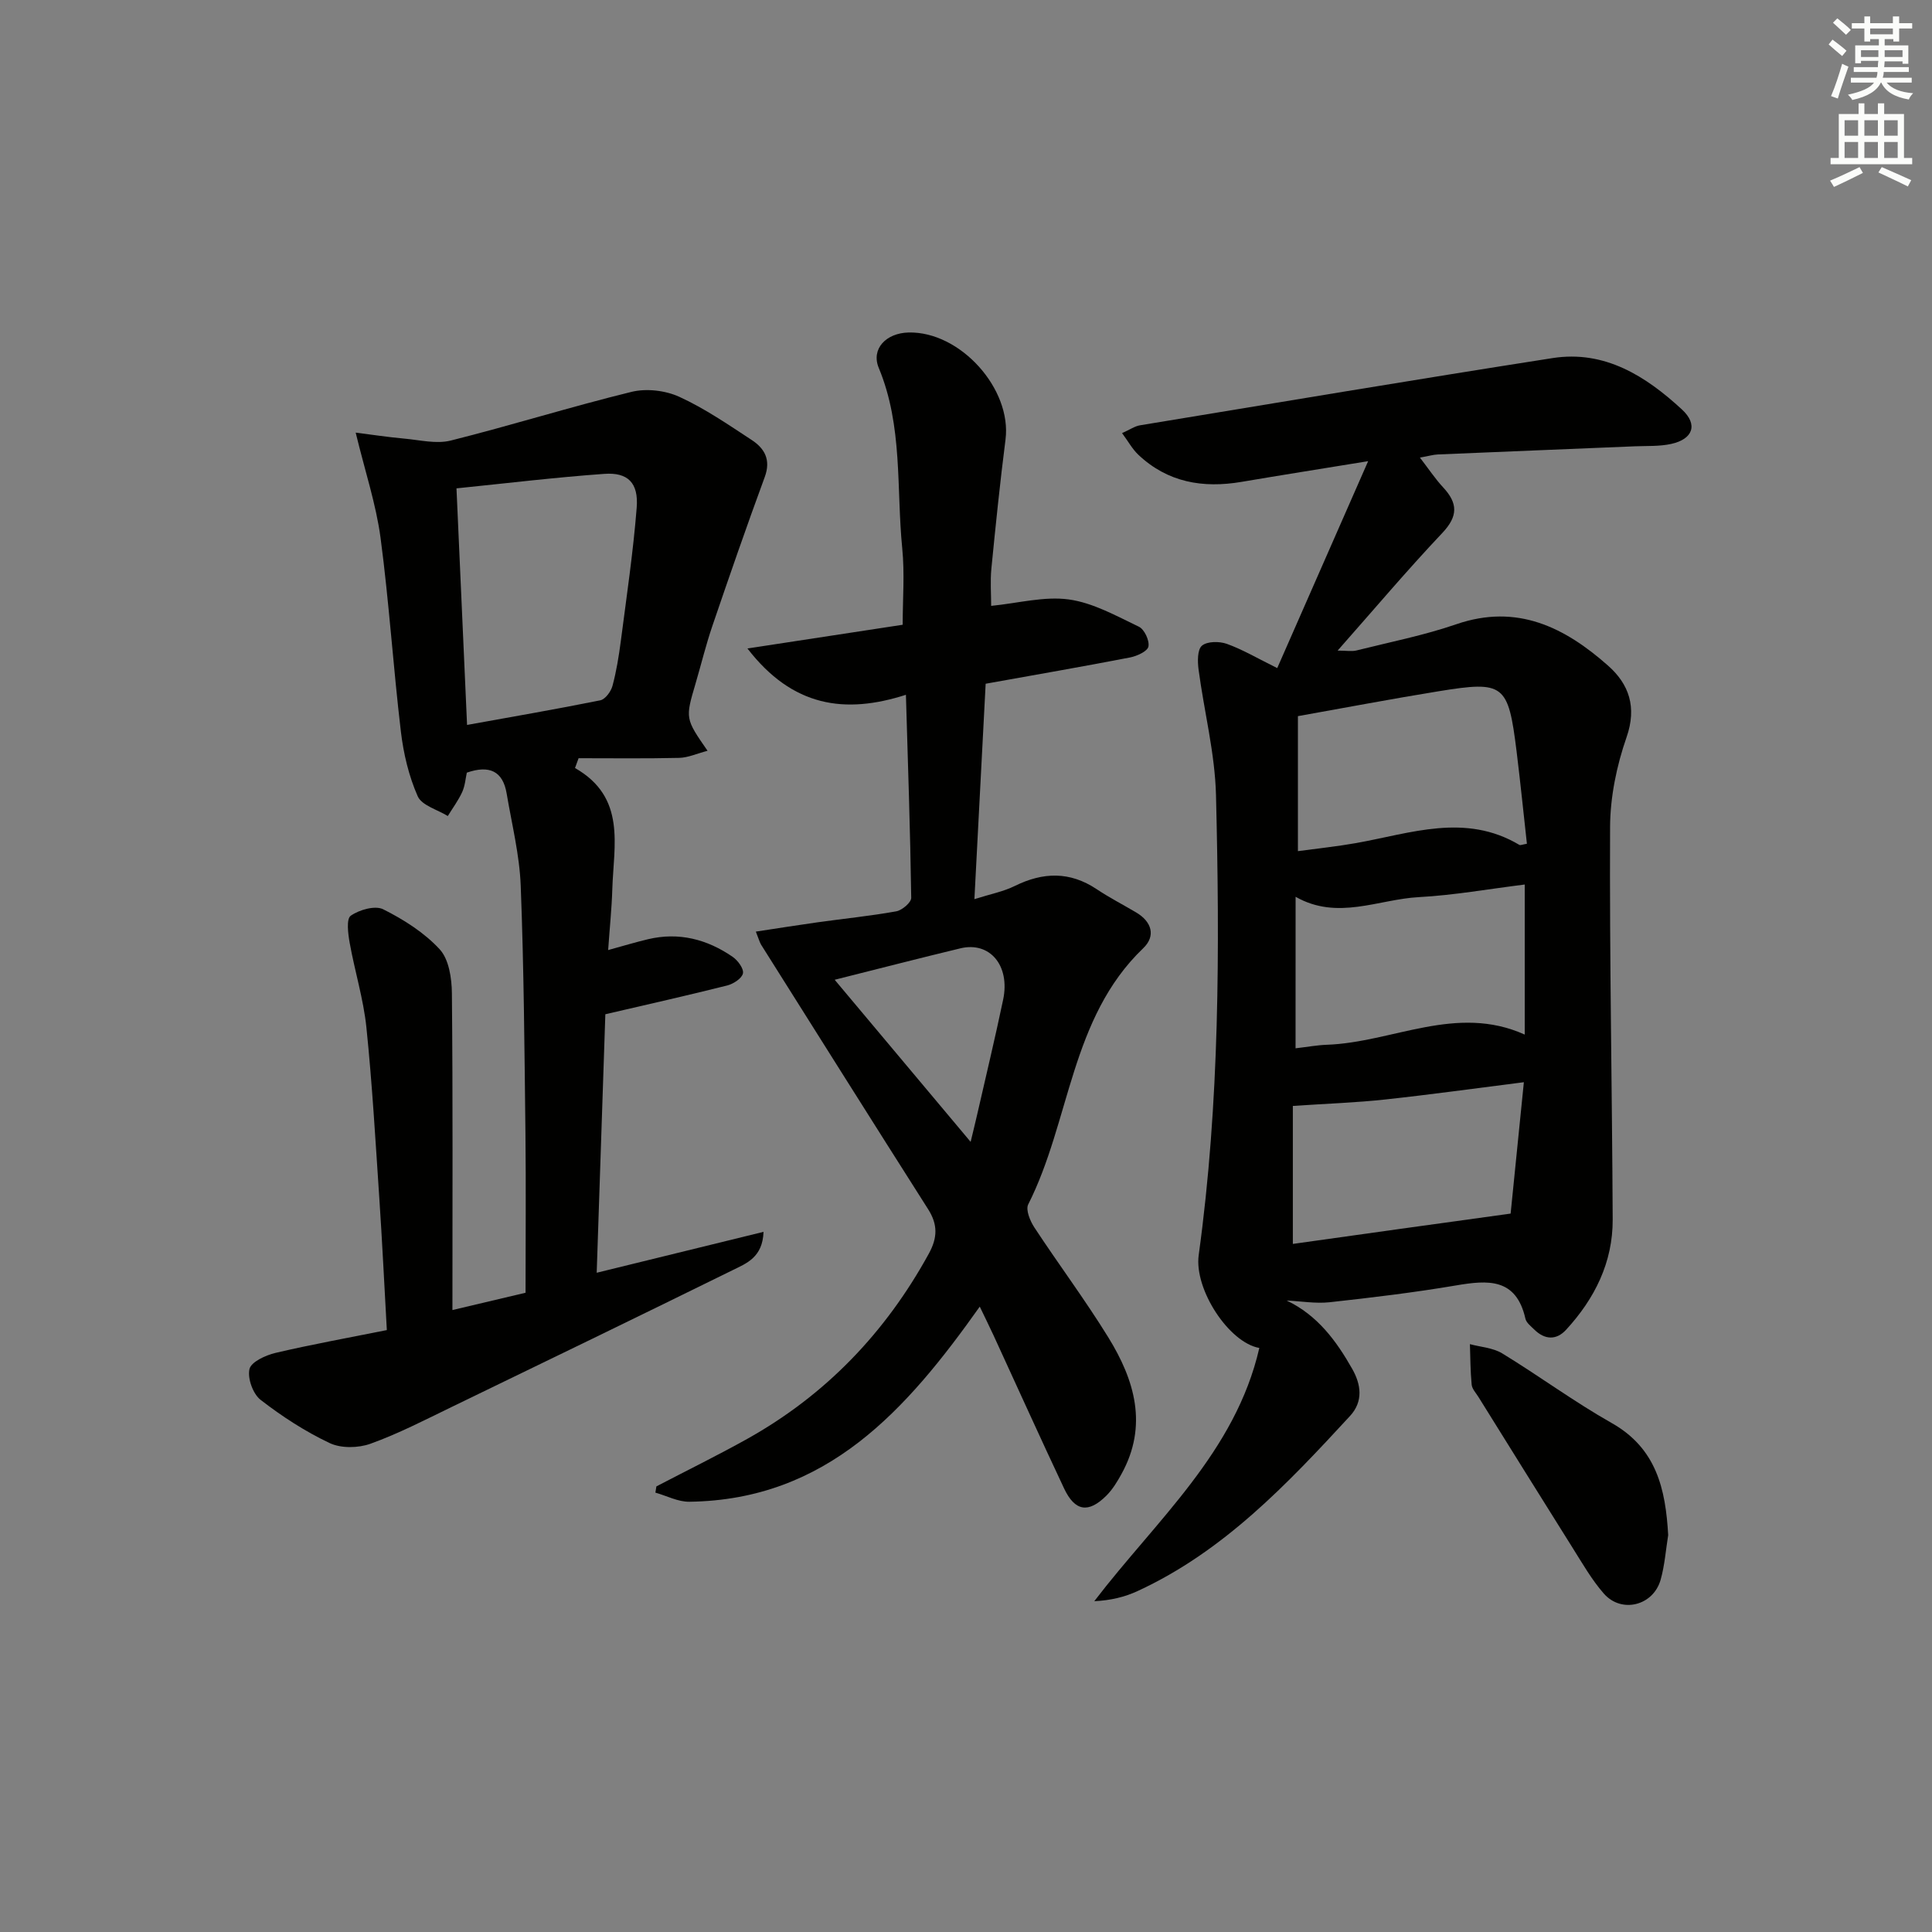 <svg enable-background="new 0 0 400 400" viewBox="0 0 400 400" xmlns="http://www.w3.org/2000/svg"><rect x="0" y="0" width="400" height="400" fill="#808080" stroke="none"/><g fill="#010100"><path d="m266.39 269.26c6.39 3.05 10.28 8.35 13.57 14.15 1.83 3.22 2.34 6.72-.45 9.75-13 14.1-26.16 28.03-43.98 36.25-2.68 1.24-5.6 1.94-8.97 2.1 12.84-16.79 29.23-30.87 34.17-52.43-6.26-1.08-13.53-12.1-12.55-19.24 4.35-31.61 4.36-63.39 3.58-95.17-.21-8.71-2.46-17.36-3.61-26.05-.22-1.66-.26-4.13.7-4.94 1.09-.92 3.59-.93 5.14-.38 3.25 1.16 6.27 2.96 10.45 5.02 6.12-13.94 12.16-27.68 18.82-42.84-9.95 1.62-18.11 2.91-26.24 4.29-7.98 1.35-15.28.11-21.34-5.62-1.24-1.17-2.09-2.76-3.37-4.48 1.65-.73 2.62-1.43 3.69-1.61 28.47-4.69 56.93-9.47 85.43-13.92 10.8-1.69 19.32 3.73 26.81 10.65 3.37 3.12 2.27 6.13-2.24 7.12-2.41.53-4.97.39-7.46.49-13.62.57-27.24 1.11-40.86 1.69-.95.04-1.89.33-3.7.65 1.85 2.4 3.19 4.43 4.83 6.19 3.04 3.28 3.08 5.95-.19 9.41-7.29 7.71-14.15 15.84-21.68 24.36 1.83 0 2.92.21 3.9-.03 6.92-1.73 13.96-3.12 20.68-5.43 12.59-4.33 22.48.66 31.43 8.59 4.3 3.81 5.99 8.55 3.81 14.81-2.05 5.88-3.38 12.34-3.41 18.55-.13 27.1.42 54.19.54 81.29.04 8.88-3.73 16.41-9.66 22.85-2.01 2.18-4.4 2.07-6.55-.04-.7-.69-1.67-1.42-1.86-2.28-1.92-8.46-7.76-8-14.4-6.87-8.68 1.47-17.43 2.52-26.18 3.48-2.9.3-5.9-.22-8.85-.36zm1.84-52.22c2.5-.29 4.46-.66 6.44-.73 13.67-.48 26.86-8.5 41.01-2.11 0-10.63 0-20.72 0-31.07-7.5.93-14.69 2.22-21.92 2.61-8.41.45-16.82 4.88-25.52-.07-.01 10.54-.01 20.62-.01 31.37zm47.9-42.35c-.71-6.36-1.35-12.76-2.14-19.15-1.73-13.93-2.57-14.63-16.15-12.42-9.58 1.55-19.12 3.37-29.12 5.15v27.95c4.2-.57 8.15-.98 12.04-1.67 11.3-2.01 22.6-6.29 33.8.37.23.14.65-.08 1.57-.23zm-48.46 54.28v28.57c7.38-1.04 14.74-2.08 22.12-3.1 7.48-1.04 14.96-2.07 22.97-3.18.84-8.36 1.76-17.49 2.74-27.2-10.05 1.27-19.37 2.57-28.73 3.58-5.97.65-11.99.85-19.1 1.33z"/><path d="m119.05 159.01c10.66 6.09 8 15.97 7.72 25.12-.12 3.97-.54 7.94-.86 12.57 3.09-.85 5.67-1.63 8.28-2.25 6.38-1.51 12.21.02 17.48 3.64 1.08.74 2.35 2.45 2.15 3.44-.21 1.03-1.97 2.17-3.25 2.5-8.19 2.06-16.43 3.91-25.24 5.96-.58 17.25-1.17 34.96-1.79 53.52 11.55-2.83 22.79-5.59 34.54-8.47-.18 5.3-3.56 6.53-6.35 7.91-19.37 9.53-38.8 18.95-58.24 28.36-5.53 2.68-11.03 5.53-16.79 7.6-2.52.91-6.1.98-8.45-.14-5.06-2.39-9.86-5.51-14.29-8.94-1.59-1.23-2.75-4.47-2.31-6.38.35-1.49 3.35-2.87 5.4-3.35 7.41-1.74 14.91-3.09 23.04-4.72-.52-9.22-.95-18.3-1.56-27.36-.79-11.77-1.46-23.56-2.67-35.3-.61-5.89-2.41-11.64-3.46-17.5-.34-1.89-.73-4.97.22-5.63 1.77-1.24 5.04-2.17 6.72-1.33 4.25 2.13 8.51 4.83 11.69 8.28 1.92 2.08 2.5 6 2.53 9.11.21 21.63.11 43.26.11 65.58 5.08-1.2 9.86-2.33 15.14-3.58 0-10.96.1-21.89-.02-32.83-.2-17.14-.32-34.29-.98-51.42-.24-6.39-1.84-12.74-2.91-19.1-.78-4.66-3.58-5.95-8.25-4.33-.27 1.22-.37 2.73-.96 4.02-.8 1.74-1.97 3.32-2.98 4.96-2.15-1.33-5.39-2.19-6.23-4.1-1.84-4.17-2.94-8.82-3.48-13.37-1.59-13.35-2.44-26.8-4.21-40.12-.93-6.96-3.2-13.73-5.15-21.79 3.26.41 6.65.93 10.07 1.24 3.21.29 6.63 1.15 9.62.4 12.53-3.14 24.88-7.01 37.42-10.08 3.07-.75 6.99-.3 9.88 1.02 5.26 2.4 10.11 5.74 14.98 8.93 2.67 1.74 4.04 4.09 2.73 7.66-3.76 10.22-7.33 20.52-10.84 30.82-1.34 3.92-2.32 7.97-3.49 11.95-2.14 7.26-2.15 7.25 2.48 13.93-2.21.58-4.04 1.43-5.89 1.47-6.93.16-13.87.07-20.81.07-.26.69-.5 1.36-.74 2.03zm-22.35-8.92c9.44-1.71 18.54-3.27 27.59-5.1 1.02-.21 2.19-1.8 2.51-2.96.82-3.03 1.32-6.16 1.73-9.28 1.19-9.2 2.56-18.39 3.29-27.63.41-5.16-1.82-7.37-6.73-7.01-10.19.73-20.35 1.96-30.58 3 .74 16.59 1.45 32.48 2.19 48.98z"/><path d="m156.49 192.88c4.53-.69 8.67-1.35 12.81-1.93 5.42-.76 10.88-1.3 16.26-2.27 1.21-.22 3.12-1.84 3.1-2.8-.2-13.77-.67-27.54-1.1-42.03-12.63 4.06-23.48 2.51-32.81-9.59 11.26-1.72 21.42-3.27 32.14-4.91 0-5.26.43-10.58-.09-15.81-1.24-12.49.16-25.29-4.86-37.36-1.64-3.95 1.51-7.23 6.17-7.34 10.7-.26 21.41 11.68 20.07 22.17-1.14 8.9-2.05 17.82-2.93 26.75-.25 2.59-.04 5.23-.04 7.68 5.62-.56 11-2.03 16.08-1.33 5.01.69 9.81 3.4 14.5 5.64 1.14.54 2.23 2.87 1.98 4.11-.19.98-2.37 1.98-3.81 2.26-9.76 1.89-19.55 3.58-29.89 5.44-.76 14.49-1.52 29.05-2.33 44.6 3.3-1.05 6-1.56 8.38-2.74 5.84-2.88 11.38-3.03 16.93.67 2.62 1.75 5.44 3.2 8.16 4.81 3.26 1.92 4.13 4.88 1.48 7.42-15.12 14.49-15.06 35.74-23.81 53.04-.56 1.12.39 3.43 1.28 4.78 5.02 7.64 10.52 14.99 15.31 22.76 5.45 8.84 8.25 18.24 2.73 28.26-.87 1.58-1.84 3.2-3.11 4.47-3.73 3.73-6.53 3.3-8.78-1.46-4.96-10.52-9.74-21.12-14.6-31.68-.89-1.92-1.83-3.82-2.86-5.97-15.13 21.34-31.58 40.02-60.14 40.4-2.33.03-4.68-1.23-7.02-1.89.07-.43.14-.86.21-1.29 6.27-3.27 12.63-6.39 18.8-9.83 16.26-9.09 28.63-22.01 37.59-38.33 1.83-3.33 1.89-6.05-.14-9.24-11.59-18.22-23.08-36.51-34.59-54.78-.32-.56-.48-1.21-1.07-2.68zm16.32 9.97c9.45 11.27 18.53 22.1 28.15 33.56.62-2.58 1.01-4.15 1.37-5.73 1.8-7.9 3.7-15.78 5.36-23.71 1.48-7.06-2.75-12.09-8.84-10.63-8.48 2.04-16.91 4.22-26.04 6.51z"/><path d="m345.38 317.82c-.5 3.1-.72 6.27-1.57 9.27-1.53 5.36-8.1 7.01-11.75 2.85-2.49-2.84-4.41-6.21-6.44-9.43-6.54-10.4-13.01-20.84-19.51-31.26-.52-.84-1.34-1.69-1.42-2.59-.27-2.78-.26-5.58-.36-8.37 2.24.61 4.77.75 6.68 1.91 7.64 4.66 14.87 10.01 22.65 14.41 9.3 5.25 11.18 13.68 11.72 23.21z"/></g><path d="m378.6 9.2.8-1c.9.7 1.9 1.4 2.9 2.3l-.9 1.1c-1.1-.9-2-1.7-2.8-2.4zm.5 10.7c.9-2.1 1.6-4.3 2.3-6.7.4.2.8.4 1.3.6-.7 2.1-1.5 4.2-2.2 6.6zm.4-15.2.9-.9c1 .8 2 1.6 2.8 2.4l-1 1c-1-.9-1.9-1.8-2.7-2.5zm12.5-1.3h1.2v1.4h2.7v1.1h-2.7v2.7h-1.2v-.5h-1.8v1.3h4.9v3.8h-1.2v-.5h-3.7c0 .4-.1.9-.1 1.2h5.1v1h-5.2c0 .5-.1.9-.2 1.2h6v1h-5.2c1.1 1.3 2.9 2 5.5 2.2-.4.4-.7.8-.9 1.3-2.9-.5-4.8-1.6-5.7-3.5h-.1c-.8 1.7-2.7 2.9-5.9 3.6-.2-.4-.6-.8-.9-1.1 2.8-.6 4.6-1.4 5.4-2.5h-4.8v-1h5.3c.1-.3.2-.7.2-1.2h-4.9v-1h5c0-.4 0-.8.1-1.3h-3.6v.5h-1.2v-3.7h4.9v-1.3h-1.8v.5h-1.2v-2.7h-2.6v-1.1h2.6v-1.4h1.2v1.4h4.7v-1.4zm-6.7 8.4h3.6c0-.4 0-.9 0-1.4h-3.6zm1.9-4.7h4.7v-1.2h-4.7zm6.7 3.3h-3.7v1.4h3.7z" fill="#fbfcfa"/><path d="m384.7 21.4h1.3v2.2h2.8v-2.2h1.3v2.2h4.1v9.1h1.7v1.3h-16.9v-1.3h1.7v-9.1h4.1v-2.2zm.3 13.2.7 1.2c-1.8.9-3.8 1.9-6 2.9-.2-.4-.5-.8-.8-1.3 2.4-1 4.4-2 6.1-2.8zm-3.1-6.5h2.8v-3.2h-2.8zm0 4.6h2.8v-3.3h-2.8zm4.1-4.6h2.8v-3.2h-2.8zm0 4.6h2.8v-3.3h-2.8v3.2zm3.6 1.9c2.1.9 4.1 1.8 6.1 2.7l-.7 1.3c-2.2-1.1-4.2-2-6.1-2.9zm3.3-9.7h-2.8v3.2h2.8zm-2.8 7.8h2.8v-3.3h-2.8z" fill="#fbfcfa"/></svg>